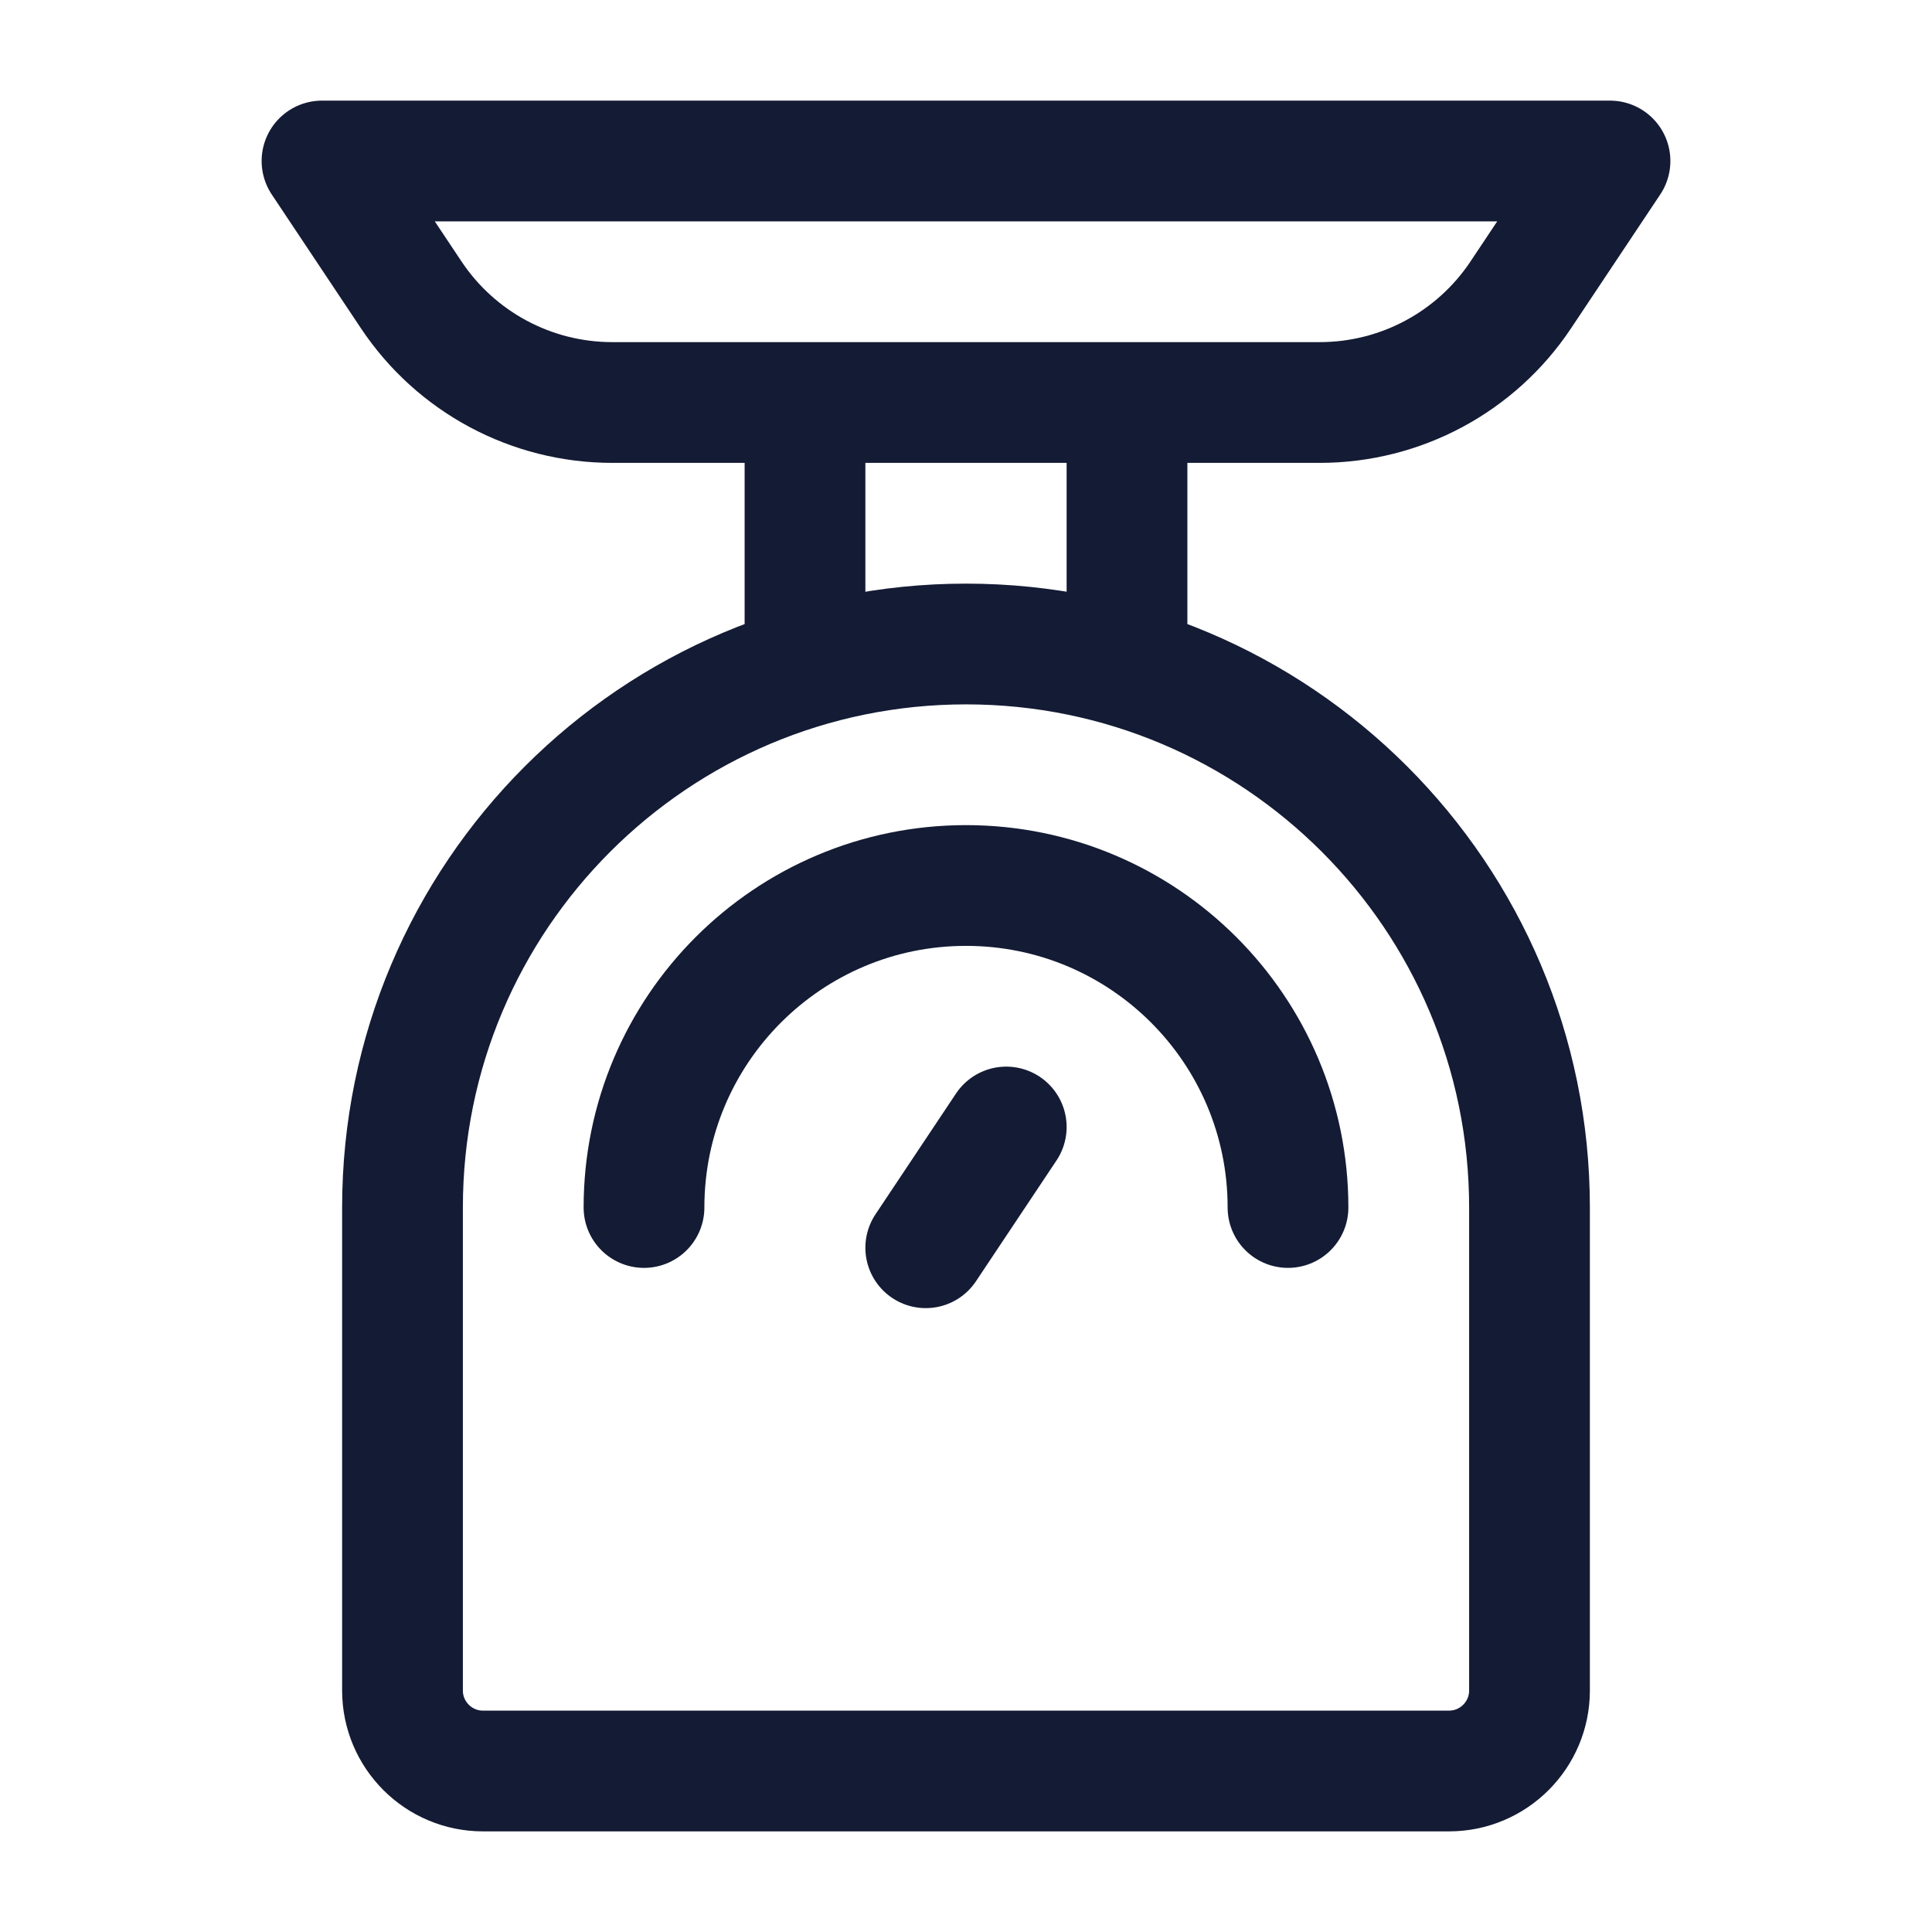 <svg width="24" height="24" viewBox="0 0 24 24" fill="none" xmlns="http://www.w3.org/2000/svg">
<path d="M18 22C18.552 22 19 21.552 19 21V15C19 11.134 15.866 8 12 8C8.134 8 5 11.134 5 15V21C5 21.552 5.448 22 6 22H18Z" stroke="#141B34" stroke-width="1.5" stroke-linejoin="round"/>
<path d="M20 2H4L5.109 3.664C5.666 4.499 6.602 5 7.606 5H16.394C17.398 5 18.334 4.499 18.891 3.664L20 2Z" stroke="#141B34" stroke-width="1.5" stroke-linejoin="round"/>
<path d="M8 15C8 12.791 9.791 11 12 11C14.209 11 16 12.791 16 15M11.5 15.5L12.5 14" stroke="#141B34" stroke-width="1.5" stroke-linecap="round" stroke-linejoin="round"/>
<path d="M14 8V5M10 8V5" stroke="#141B34" stroke-width="1.5" stroke-linejoin="round"/>
</svg>
